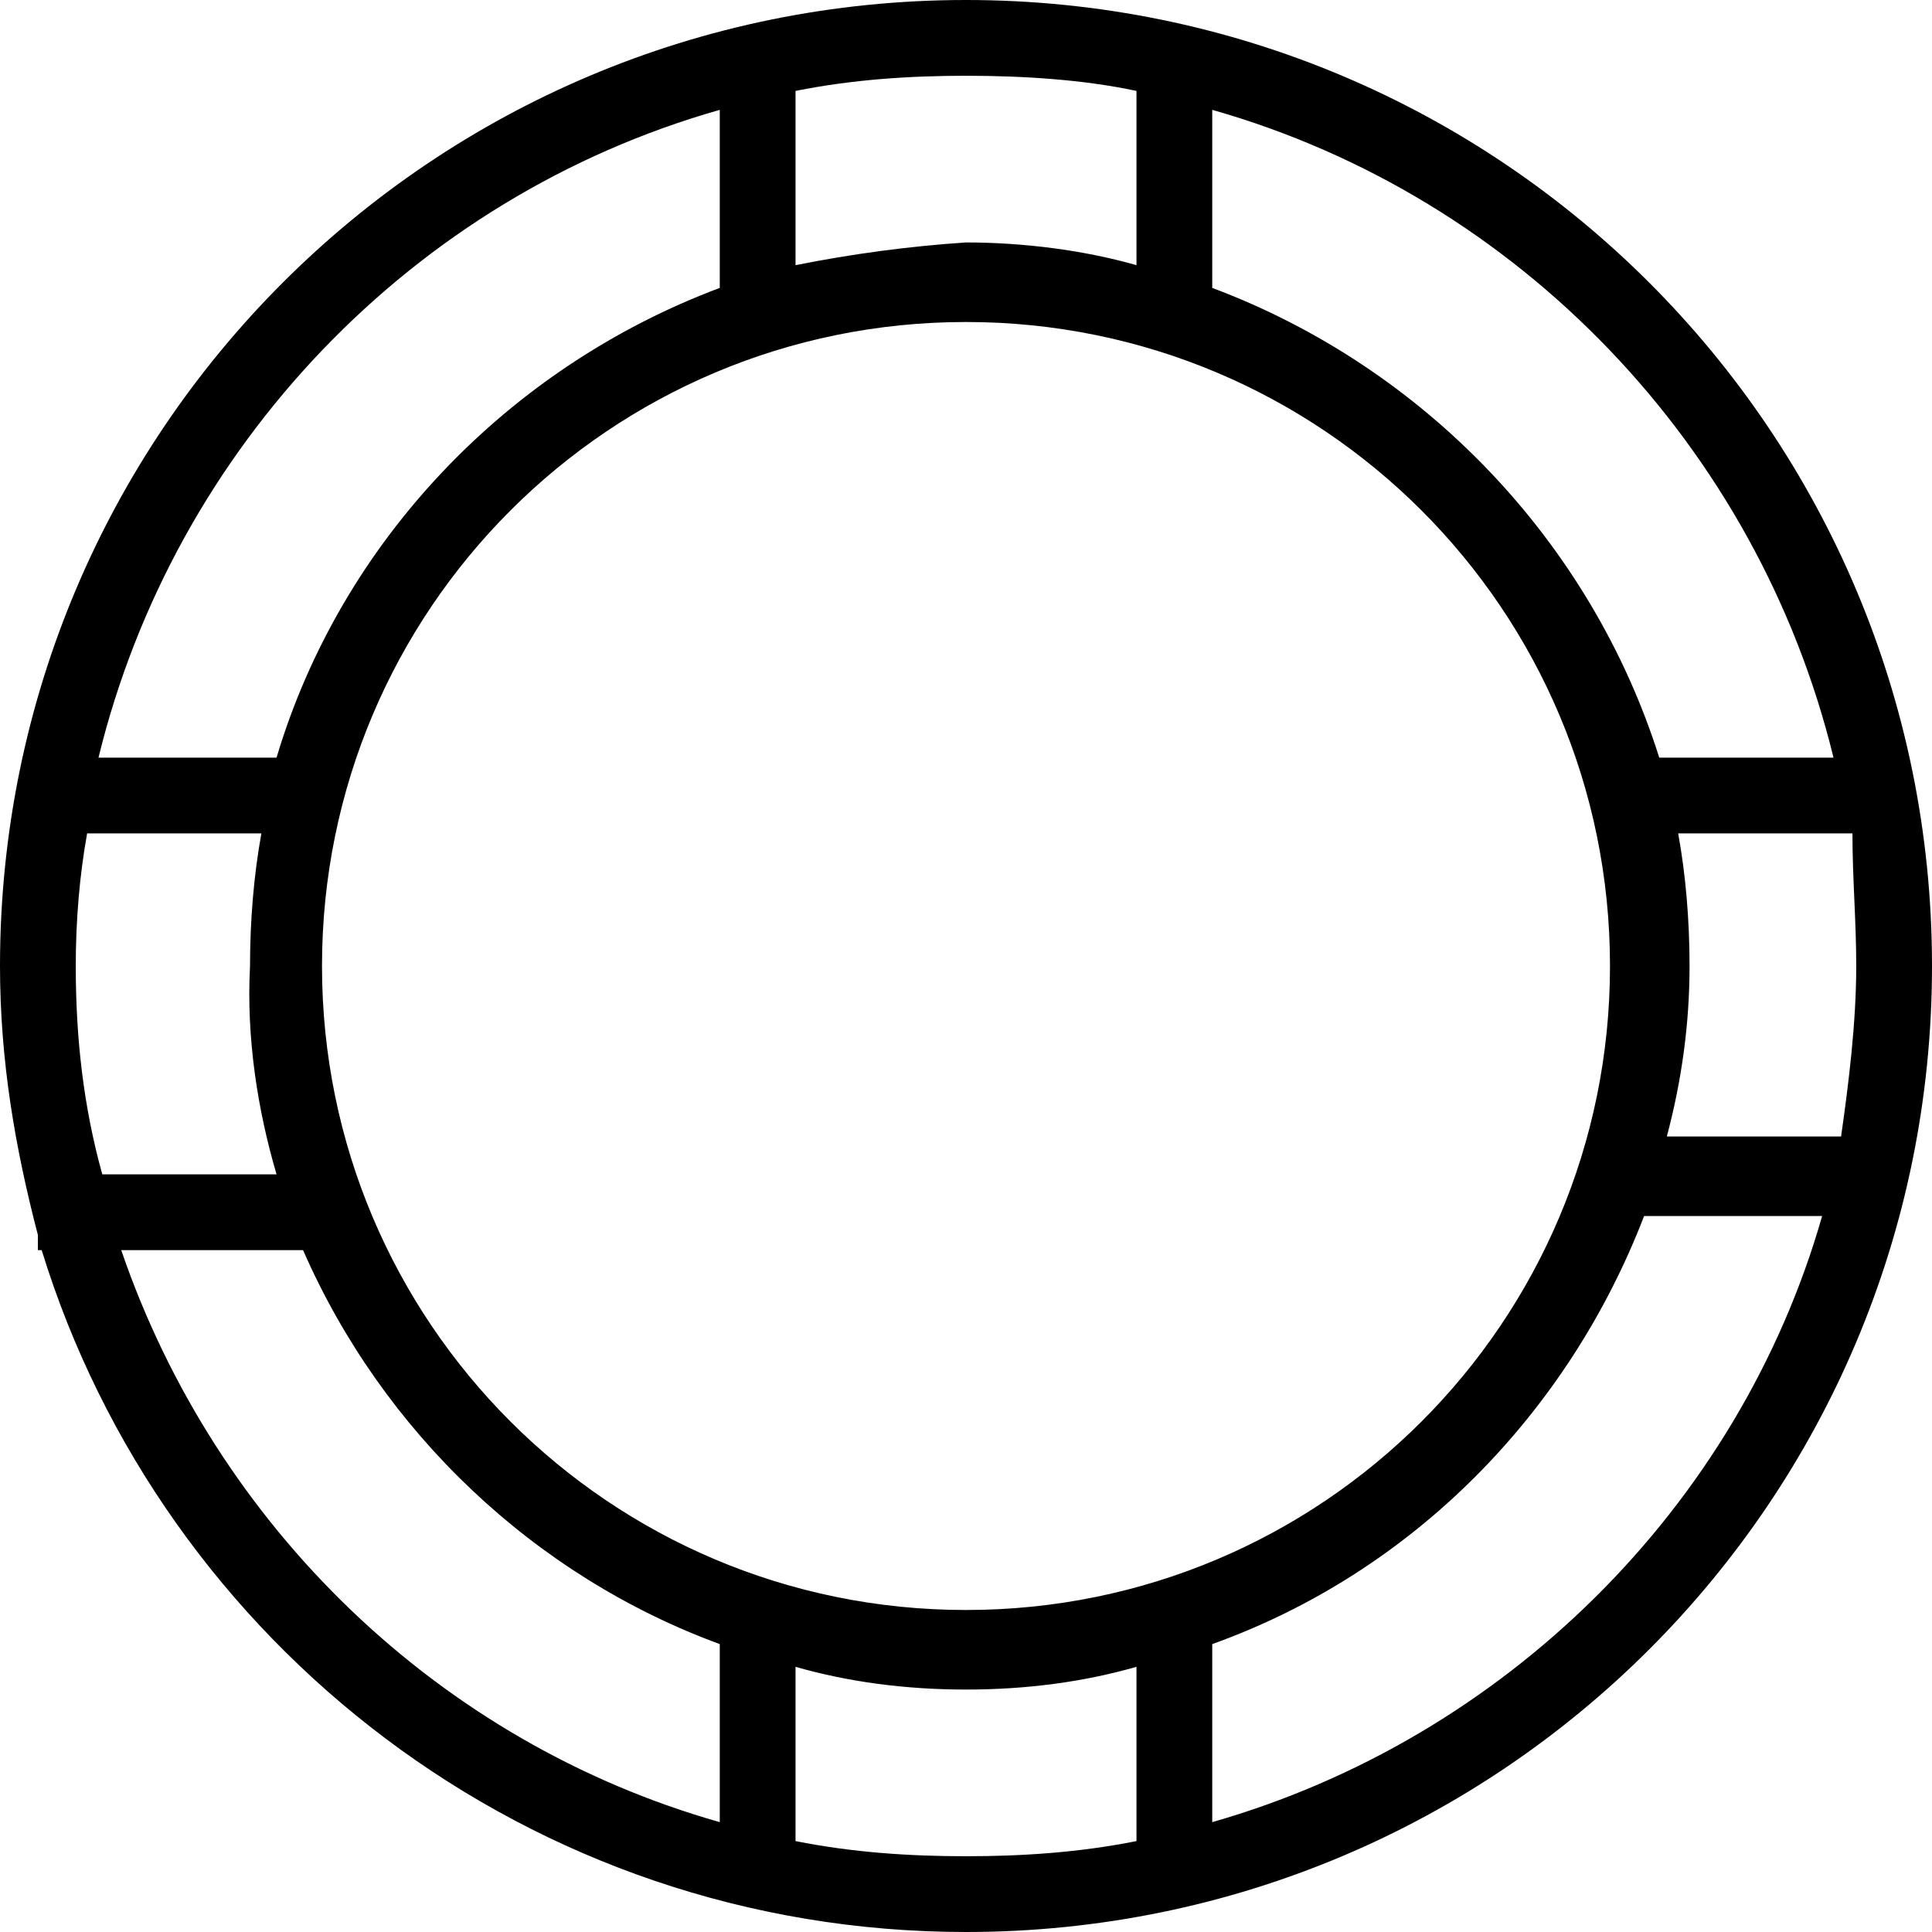 <?xml version="1.0" encoding="utf-8"?>
<!-- Generator: Adobe Illustrator 16.0.0, SVG Export Plug-In . SVG Version: 6.00 Build 0)  -->
<!DOCTYPE svg PUBLIC "-//W3C//DTD SVG 1.1//EN" "http://www.w3.org/Graphics/SVG/1.1/DTD/svg11.dtd">
<svg version="1.1" id="Layer_1" xmlns="http://www.w3.org/2000/svg" xmlns:xlink="http://www.w3.org/1999/xlink" x="0px" y="0px"
	 width="51px" height="51px" viewBox="0 0 51 51" style="enable-background:new 0 0 51 51;" xml:space="preserve">
<g>
	<g>
		<path d="M25.5,0C11.4,0,0,11.4,0,25.5c0,2.5,0.4,4.8,1,7.1V33h0.1c3.2,10.4,12.9,18,24.4,18C39.6,51,51,39.6,51,25.5
			C51,11.4,39.6,0,25.5,0z M48.4,20h-4.6C42,14.3,37.6,9.7,32,7.6V2.9C40.1,5.2,46.4,11.8,48.4,20z M49,25.5c0,1.5-0.2,3.1-0.4,4.5
			H44c0.4-1.5,0.6-3,0.6-4.5c0-1.2-0.1-2.4-0.3-3.5h4.6C48.9,23.2,49,24.3,49,25.5z M25.5,42.5c-9.4,0-17-7.6-17-17
			c0-9.4,7.6-17,17-17c9.4,0,17,7.6,17,17C42.5,34.9,34.9,42.5,25.5,42.5z M30,2.4V7c-1.4-0.4-3-0.6-4.5-0.6C24,6.5,22.5,6.7,21,7
			V2.4C22.5,2.1,24,2,25.5,2C27,2,28.6,2.1,30,2.4z M19,2.9v4.7C13.4,9.7,9,14.3,7.3,20H2.6C4.6,11.8,10.9,5.2,19,2.9z M7.3,31H2.7
			C2.2,29.2,2,27.4,2,25.5c0-1.2,0.1-2.4,0.3-3.5h4.6c-0.2,1.1-0.3,2.3-0.3,3.5C6.5,27.4,6.8,29.3,7.3,31z M3.2,33H8v0
			c2.1,4.8,6.1,8.6,11,10.4v4.7C11.6,46,5.7,40.3,3.2,33z M21,48.6V44c1.4,0.4,2.9,0.6,4.5,0.6c1.6,0,3.1-0.2,4.5-0.6v4.6
			c-1.5,0.3-3,0.4-4.5,0.4C24,49,22.5,48.9,21,48.6z M32,48.1v-4.7c5.3-1.9,9.4-6.1,11.4-11.3h4.7C45.9,39.8,39.7,45.9,32,48.1z"/>
	</g>
</g>
</svg>
